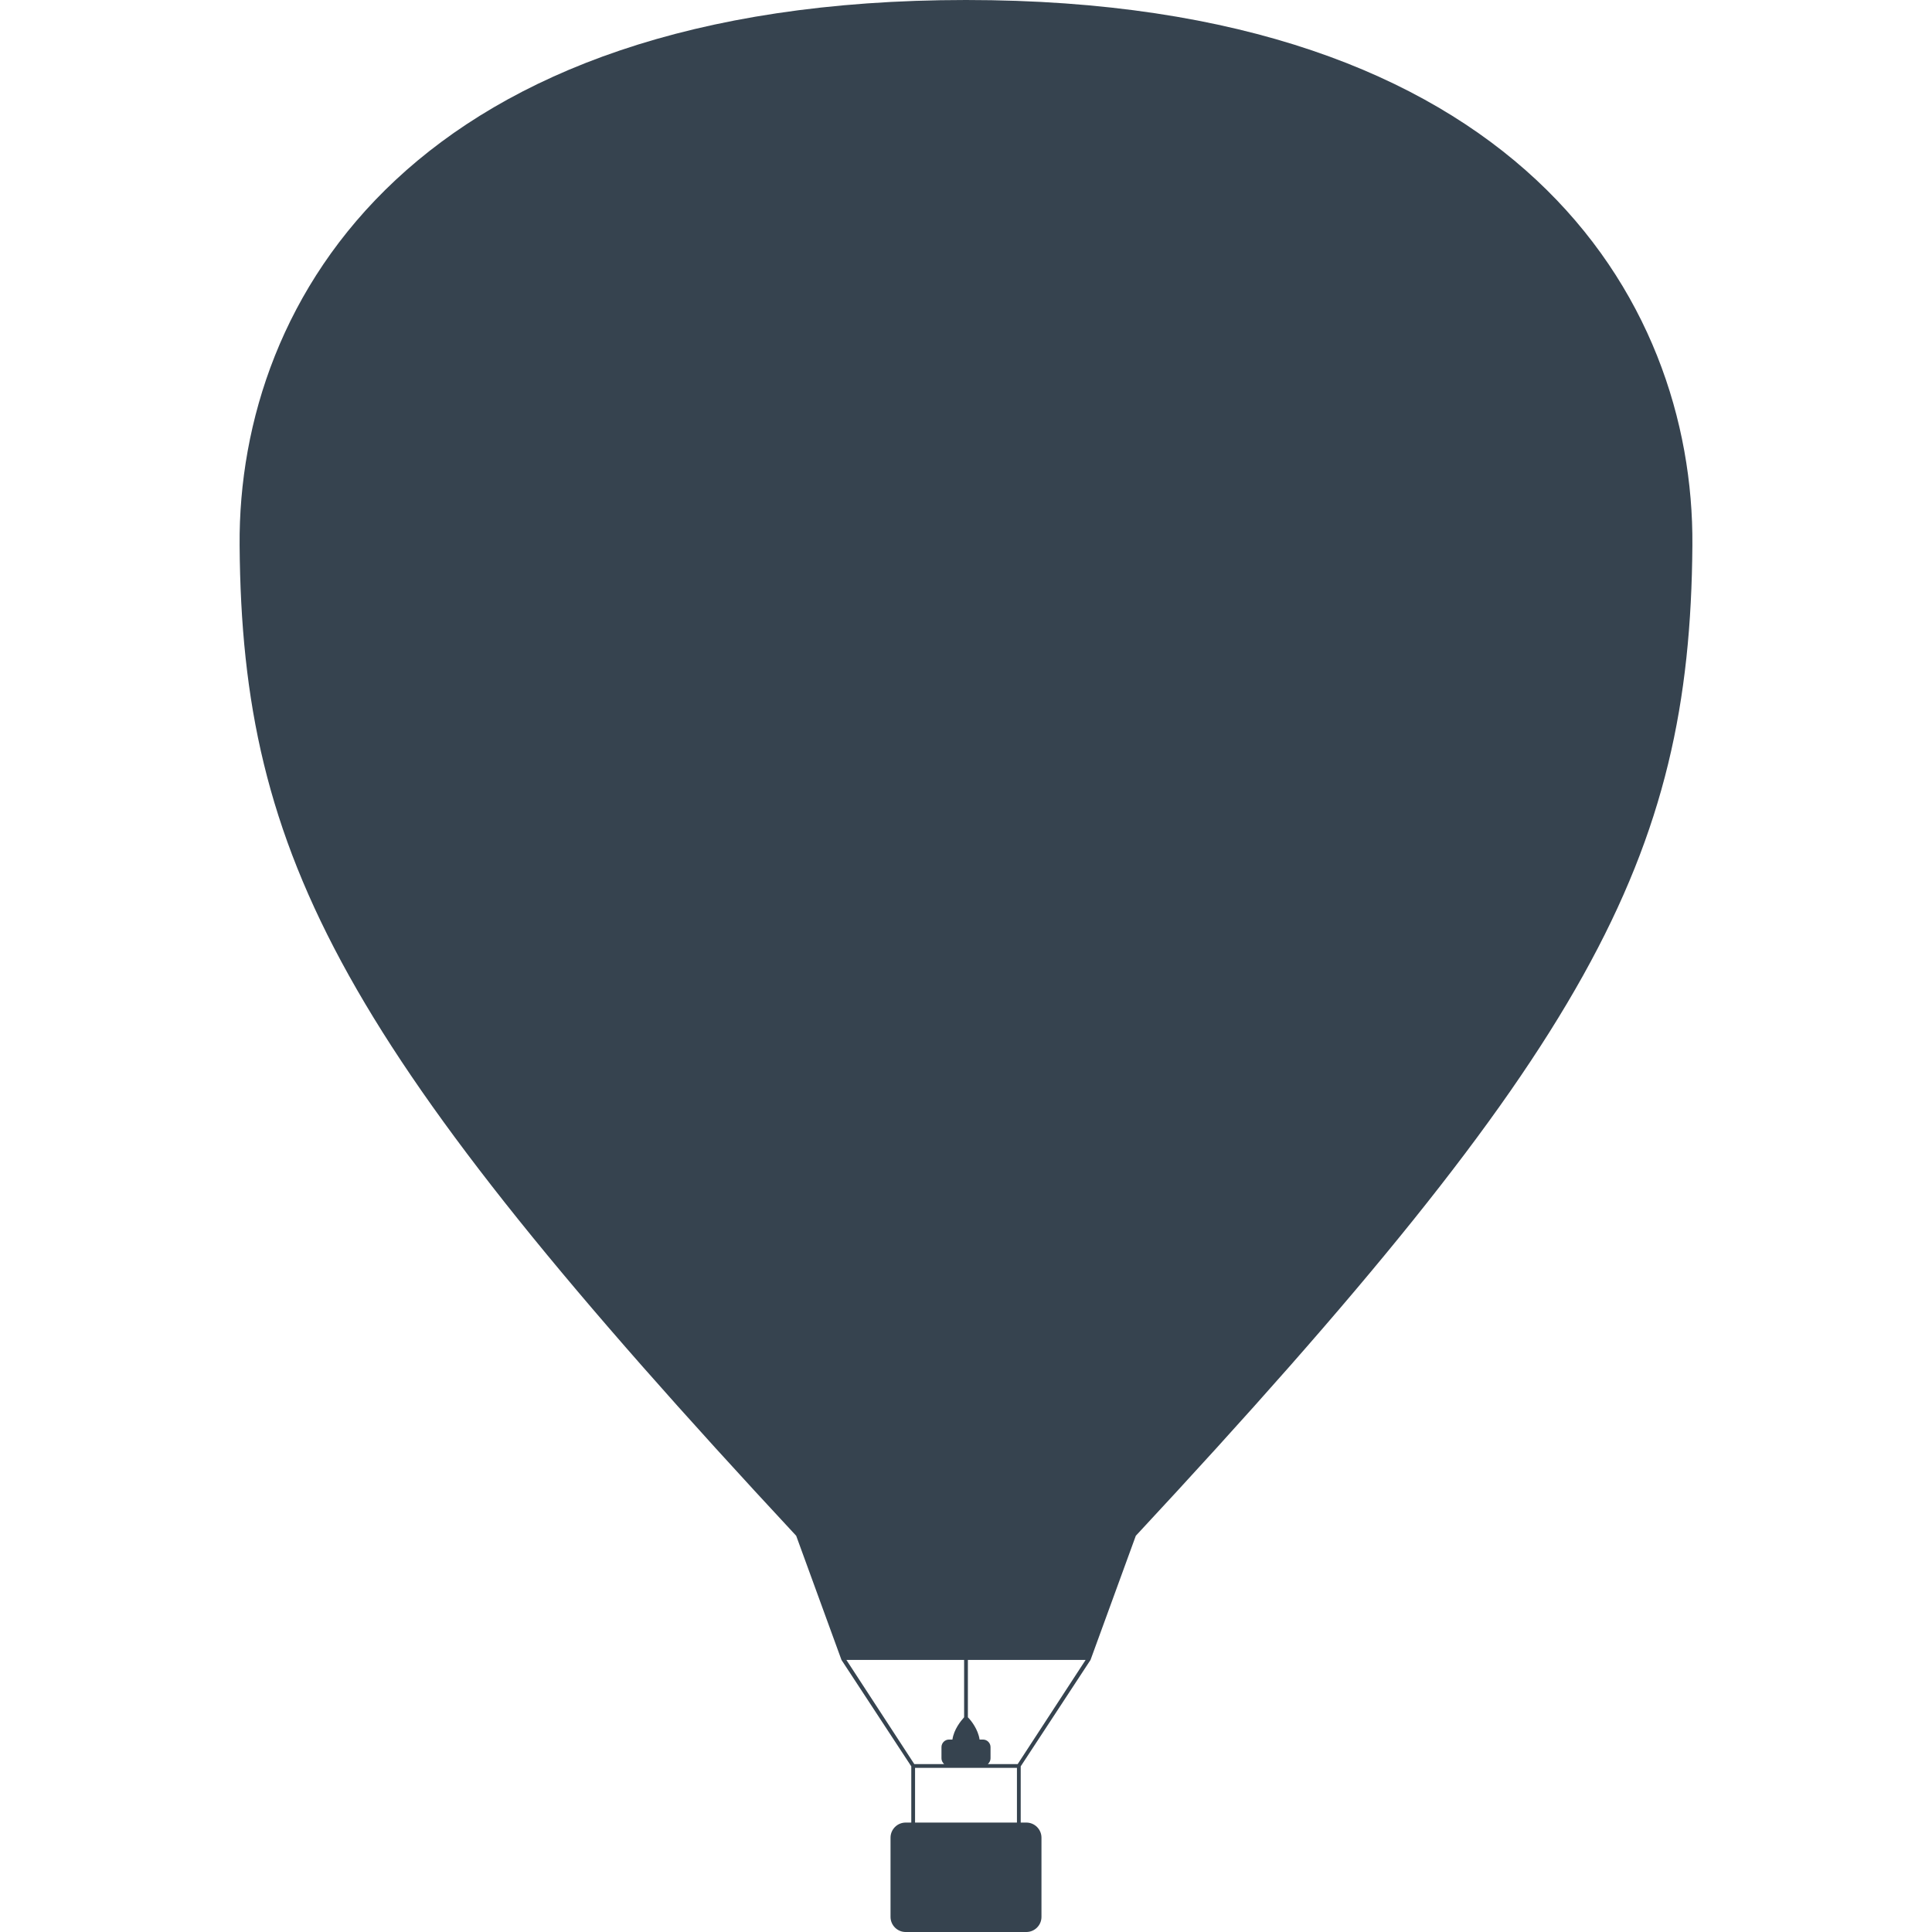 <svg version="1.1" xmlns="http://www.w3.org/2000/svg" x="0" y="0" viewBox="0 0 512 512" xml:space="preserve"><path d="M256 0C110.1 0 63 79 63.5 144.5 64.1 227.6 91 278 211 407l12 32.9 18.5 28.2V483H240c-2.2 0-4 1.8-4 4v21c0 2.2 1.8 4 4 4h32c2.2 0 4-1.8 4-4v-21c0-2.2-1.8-4-4-4h-1.5v-14.9l18.5-28.2 12-32.9c120-129 146.9-179.4 147.5-262.5C449 79 401.9 0 256 0zm-31.7 439.9h31.2v15.2c-.9 1-2.7 3.2-3.1 5.9h-.9c-1.1 0-2 .9-2 2v3c0 .6.3 1.1.7 1.5h-7.9l-18-27.6zm18.2 43.1v-14.5h27V483h-27zm27.2-15.5h-7.9c.4-.4.7-.9.7-1.5v-3c0-1.1-.9-2-2-2h-.9c-.4-2.7-2.2-5-3.1-5.9v-15.2h31.2l-18 27.6z" fill="#36434f"/></svg>